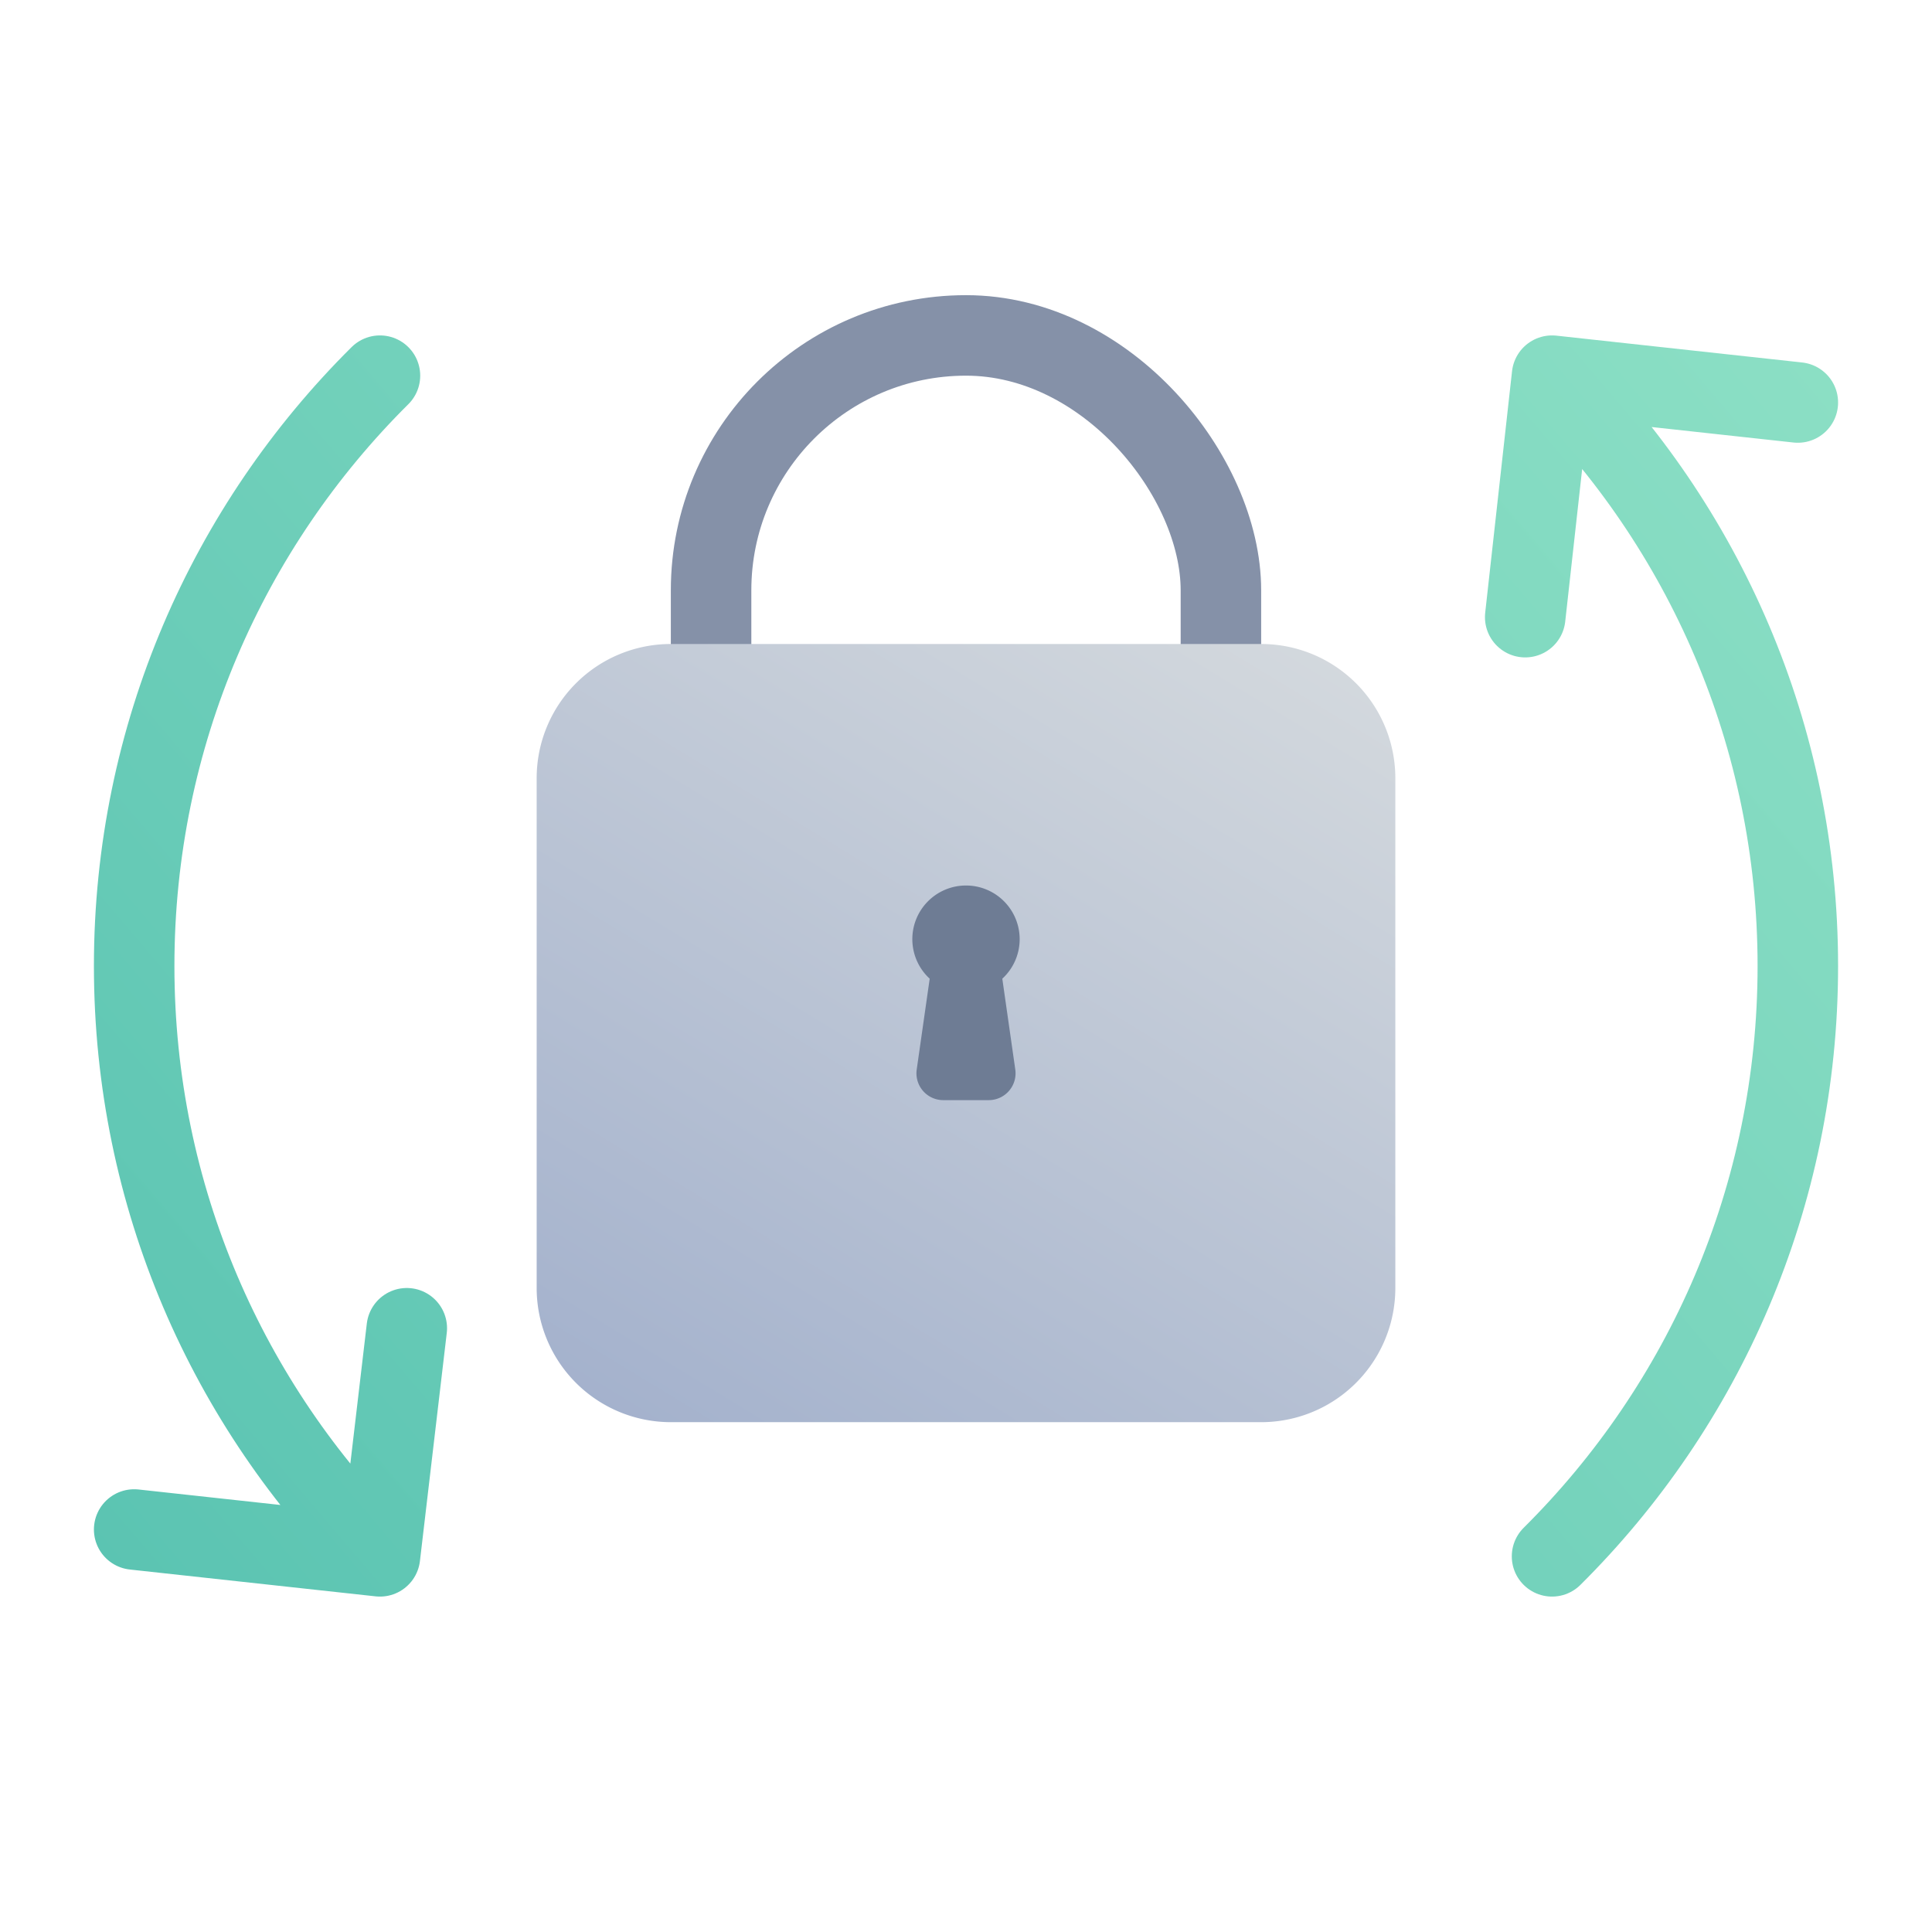 <svg xmlns="http://www.w3.org/2000/svg" width="72" height="72" fill="none" viewBox="0 0 72 72">
    <rect width="19" height="25" x="26.5" y="12.5" stroke="#8591A8" stroke-width="3" rx="9.5" />
    <path fill="url(#a)" d="M20 29a5 5 0 0 1 5-5h22a5 5 0 0 1 5 5v19a5 5 0 0 1-5 5H25a5 5 0 0 1-5-5V29Z" />
    <path
        fill="#6E7C94"
        fill-rule="evenodd"
        d="M37.353 36.473a2 2 0 1 0-2.706 0l-.484 3.386a1 1 0 0 0 .99 1.14h1.694a1 1 0 0 0 .99-1.14l-.484-3.386Z"
        clip-rule="evenodd"
    />
    <path
        stroke="url(#b)"
        stroke-linecap="round"
        stroke-linejoin="round"
        stroke-width="3"
        d="M14.16 14C8.503 19.616 5 27.399 5 36s3.503 16.384 9.16 22m0 0 1-8.5m-1 8.5L5 57m52.84 1C63.497 52.384 67 44.601 67 36s-3.503-16.384-9.16-22m0 0-1 9m1-9L67 15"
        opacity=".8"
    />
    <defs>
        <linearGradient id="a" x1="52" x2="30.495" y1="24" y2="59.379" gradientUnits="userSpaceOnUse">
            <stop stop-color="#D5DADE" />
            <stop offset="1" stop-color="#A2B0CC" />
        </linearGradient>
        <linearGradient id="b" x1="67" x2="0" y1="1" y2="58" gradientUnits="userSpaceOnUse">
            <stop stop-color="#74DAB8" />
            <stop offset="1" stop-color="#30B49E" />
        </linearGradient>
    </defs>
</svg>
